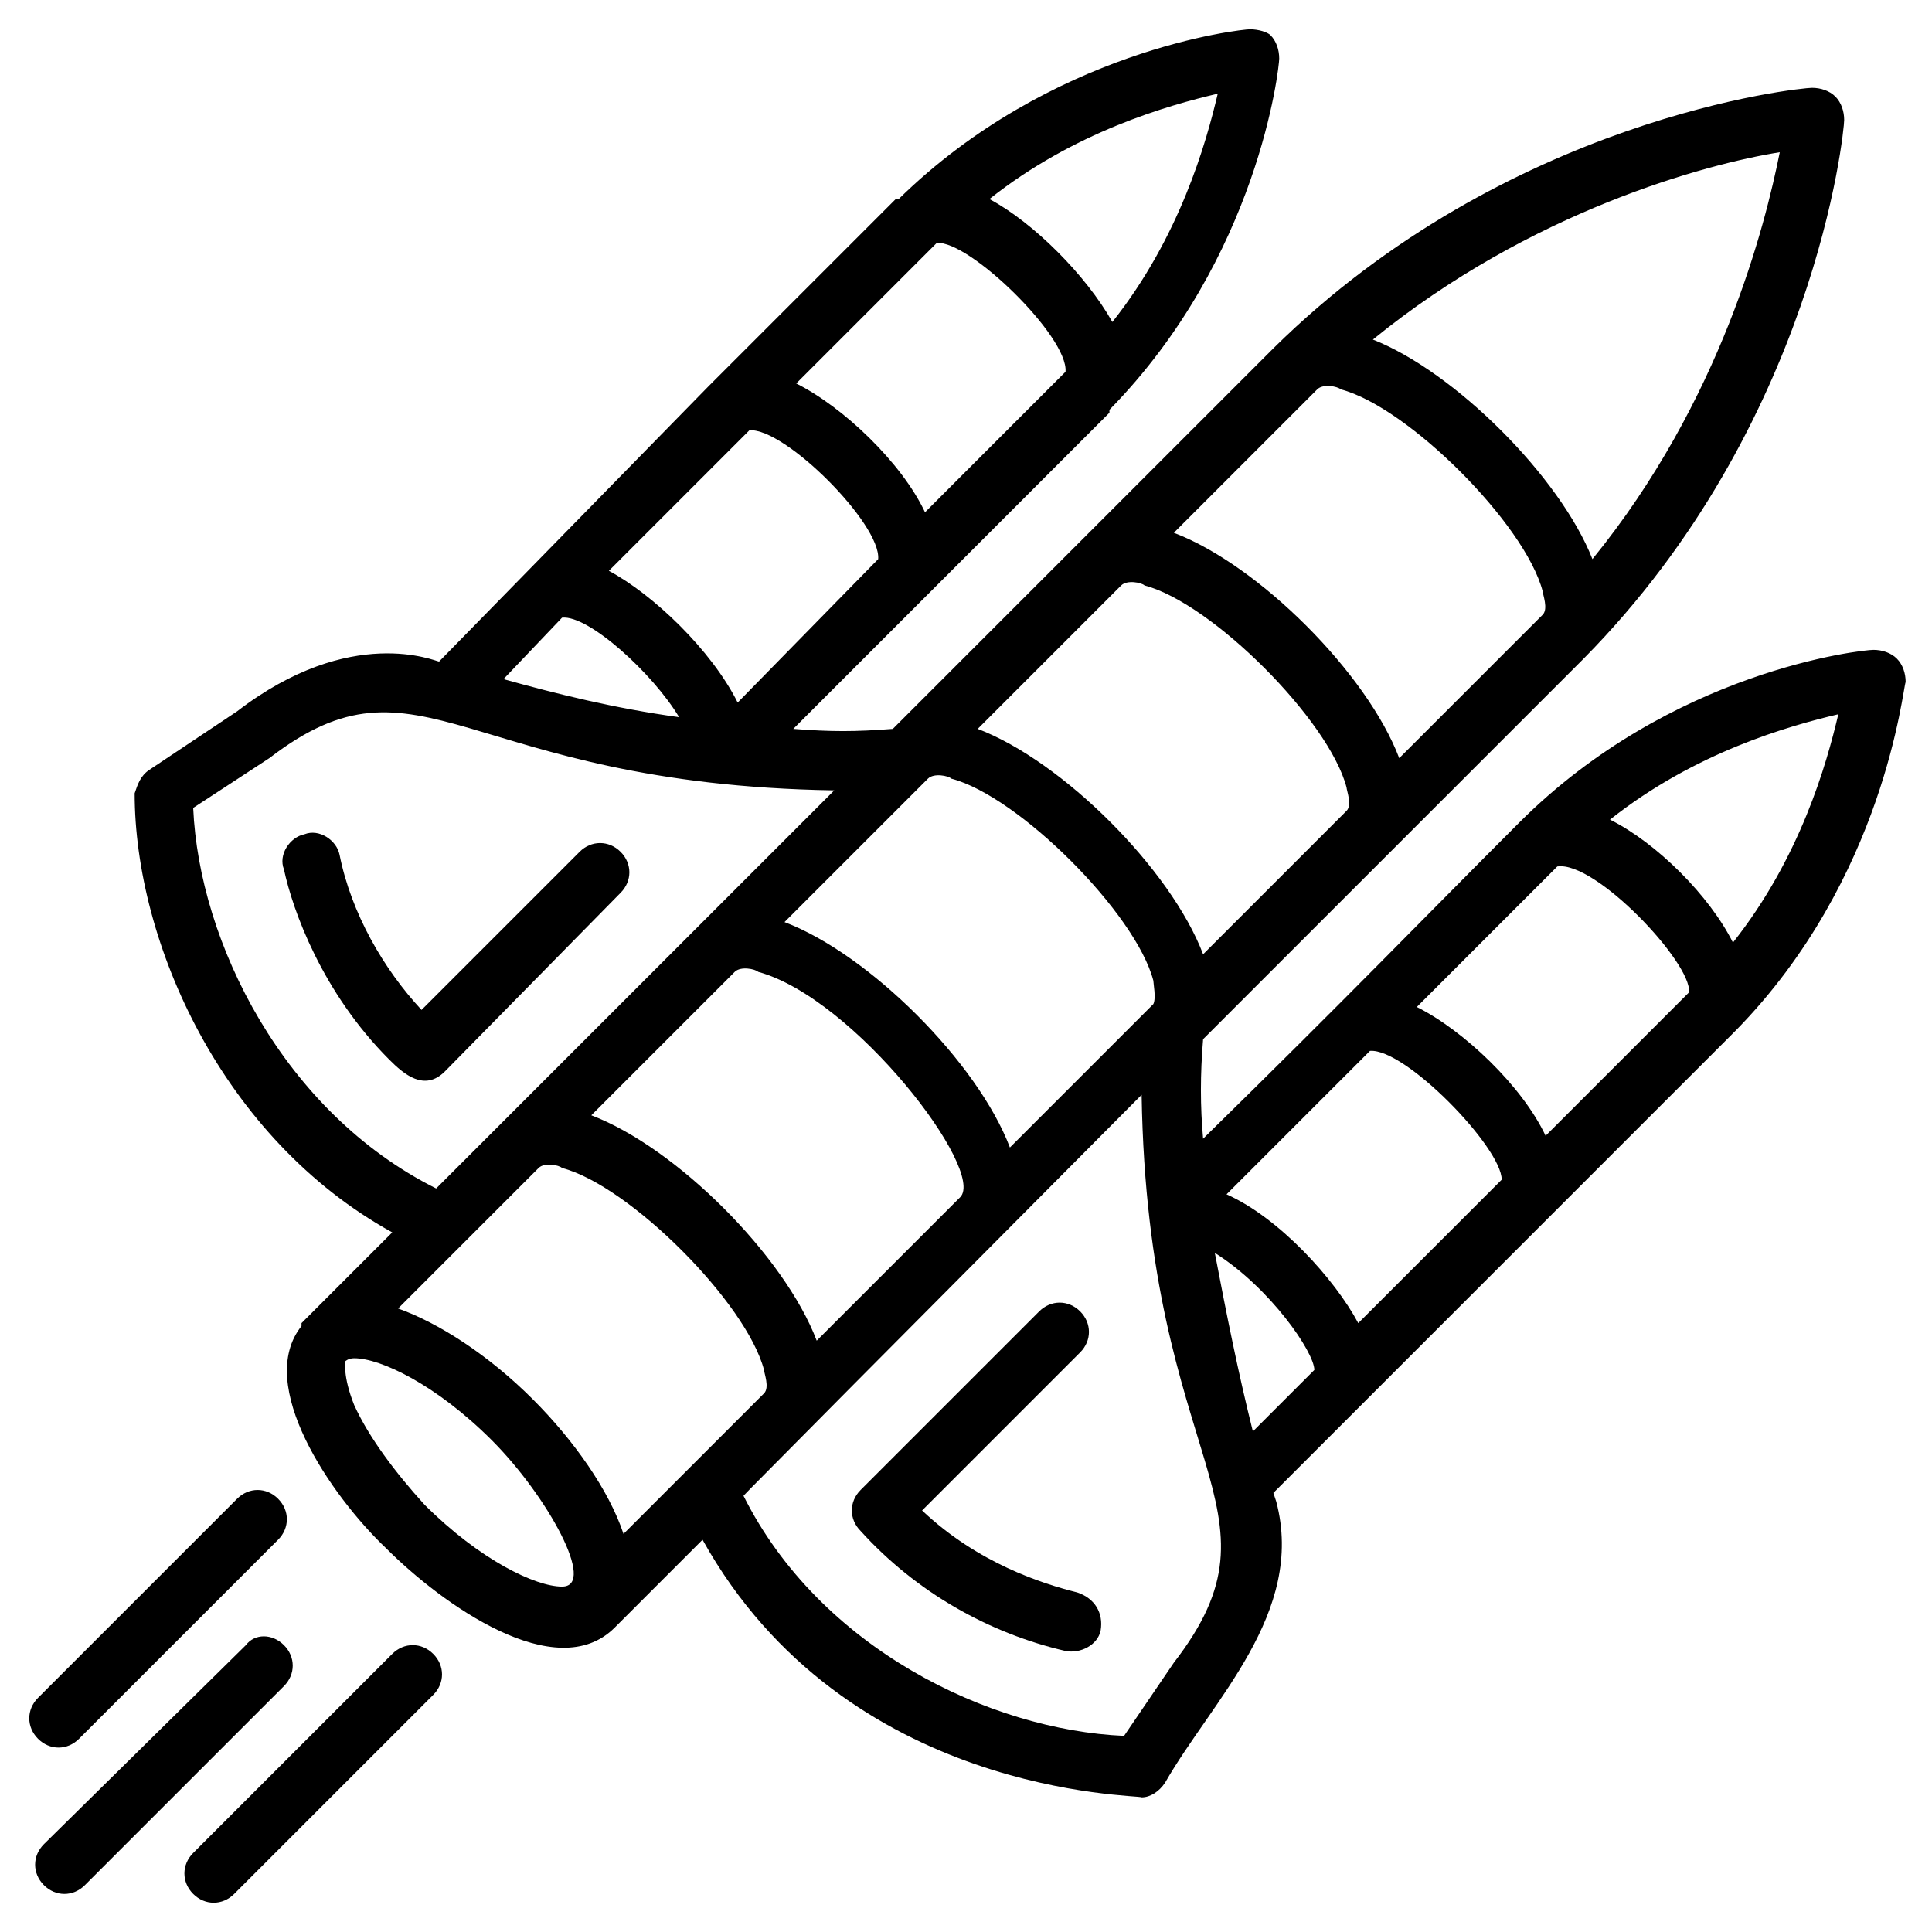 <svg xmlns="http://www.w3.org/2000/svg" enable-background="new 0 0 66 66" viewBox="0 0 66 66"><path d="M6.6 64.7c.4.4 1 .4 1.4 0l6.8-6.8c.4-.4.4-1 0-1.4s-1-.4-1.4 0l-6.8 6.8C6.2 63.7 6.2 64.3 6.6 64.7zM8.4 56.2L1.5 63c-.4.4-.4 1 0 1.4.4.4 1 .4 1.4 0l6.8-6.8c.4-.4.4-1 0-1.4S8.7 55.8 8.4 56.2zM2.7 59.4l6.8-6.8c.4-.4.4-1 0-1.4s-1-.4-1.4 0L1.3 58c-.4.4-.4 1 0 1.4C1.7 59.8 2.3 59.8 2.7 59.4zM51.9 28.1C51.9 28.1 51.9 28.1 51.9 28.1c-3.2 3.2-5.9 6-10.8 10.8-.1-1.1-.1-2.2 0-3.4l13-13C62 14.5 63 4.5 63 4.1c0-.3-.1-.6-.3-.8C62.5 3.1 62.2 3 61.9 3c-.4 0-10.4 1-18.4 8.9l-13 13c-1.3.1-2.1.1-3.4 0l4.4-4.4c0 0 0 0 0 0 0 0 0 0 0 0l6.4-6.4c0 0 0 0 0 0 0 0 0 0 0-.1 5.1-5.2 5.8-11.7 5.8-12 0-.3-.1-.6-.3-.8C43.3 1.1 43 1 42.7 1c-.3 0-6.8.7-12 5.8 0 0 0 0-.1 0 0 0 0 0 0 0l-6.4 6.4c0 0 0 0 0 0 0 0 0 0 0 0L15 22.6c-.1 0-3-1.3-6.9 1.7l-3 2c-.3.2-.4.5-.5.8 0 5.1 3 11.8 8.8 15l-3.1 3.1c0 0 0 0 0 .1-1.6 2 1 5.8 2.9 7.6 1.9 1.9 5.8 4.7 7.8 2.7 0 0 0 0 0 0l3-3c4.9 8.8 14.9 8.7 15 8.8.3 0 .6-.2.8-.5 1.6-2.8 4.8-5.8 3.8-9.6L43.5 51c4.5-4.5 8.7-8.7 15.7-15.7 0 0 0 0 0 0 0 0 .1-.1.1-.1 5.1-5.2 5.7-11.7 5.8-11.9 0-.3-.1-.6-.3-.8-.2-.2-.5-.3-.8-.3C63.6 22.2 57.1 22.9 51.9 28.1 51.9 28 51.9 28 51.9 28.1zM57.7 33.9l-4.9 4.9c-.8-1.7-2.8-3.6-4.4-4.4l4.8-4.8C54.5 29.4 57.8 32.9 57.7 33.9zM46.4 45.2c-.8-1.5-2.7-3.6-4.5-4.4l4.9-4.9c1.2-.1 4.5 3.3 4.5 4.4L46.4 45.2zM41.5 42.8c1.9 1.2 3.4 3.4 3.4 4 0 0 0 0 0 0l-2.1 2.1C42.3 46.9 41.9 44.9 41.5 42.8zM38.3 20c.2-.2.7-.1.8 0 2.3.6 6.3 4.6 6.9 6.9 0 .1.2.6 0 .8l-4.9 4.9c-1.1-2.9-4.8-6.6-7.7-7.7L38.3 20zM45 13.3c.2-.2.7-.1.8 0 2.3.6 6.3 4.6 6.9 6.9 0 .1.2.6 0 .8l-4.9 4.9c-1.1-2.9-4.8-6.6-7.7-7.7L45 13.3zM31.7 26.6c.2-.2.7-.1.8 0 2.3.6 6.3 4.6 6.9 6.9 0 .1.1.6 0 .8 0 0 0 0 0 0l-4.9 4.9c-1.1-2.9-4.8-6.6-7.7-7.7L31.7 26.6zM27.9 45.8c-1.1-2.9-4.8-6.6-7.7-7.7l4.9-4.9c.2-.2.7-.1.8 0 3.3.9 7.8 6.8 6.9 7.7C32.6 41.1 27.6 46.1 27.9 45.8zM18.4 39.9c.2-.2.7-.1.8 0 2.3.6 6.3 4.6 6.9 6.9 0 .1.2.6 0 .8l-4.8 4.8c-.5-1.5-1.7-3.2-3.1-4.6-1.5-1.5-3.2-2.6-4.6-3.1L18.4 39.9zM54.4 19.1c-1.1-2.8-4.7-6.4-7.5-7.5 5.4-4.4 11.4-6 13.9-6.4C60.3 7.7 58.8 13.7 54.4 19.1zM19.2 21.1c.9-.1 3.1 1.9 4 3.4-2.2-.3-4.2-.8-6-1.3L19.2 21.1zM32 8.3c1.1-.1 4.5 3.2 4.4 4.4l-4.8 4.8c-.8-1.7-2.8-3.6-4.4-4.4L32 8.3zM25.6 14.7c1.2-.1 4.5 3.2 4.4 4.4L25.2 24c-.9-1.8-2.9-3.7-4.4-4.5L25.6 14.7zM38 11c-.9-1.6-2.7-3.4-4.2-4.2 2.9-2.3 6.1-3.2 7.8-3.6C41.2 4.9 40.3 8.1 38 11zM6.6 27.6l2.6-1.7c5.2-4 6.6.9 19.3 1.1L14.9 40.6C9.7 38 6.8 32.2 6.6 27.6zM12.1 48c-.4-1-.3-1.5-.3-1.5 0 0 .1-.1.3-.1.9 0 2.8.9 4.7 2.8 1.9 1.9 3.6 5 2.4 5-.9 0-2.8-.9-4.7-2.8C13.5 50.3 12.6 49.1 12.1 48zM40.1 56.8l-1.7 2.5c-4.6-.2-10.4-3-13-8.2 1.4-1.4-5.1 5.1 13.6-13.7C39.2 50.2 44.2 51.5 40.1 56.8zM59.2 32.2c-.8-1.6-2.6-3.4-4.2-4.2 2.9-2.3 6.1-3.2 7.8-3.6C62.4 26.1 61.5 29.3 59.2 32.2z"/><path d="M21.2 30.5c.4-.4.4-1 0-1.4s-1-.4-1.4 0l-5.4 5.4c-1.3-1.4-2.4-3.3-2.8-5.3-.1-.5-.7-.9-1.2-.7-.5.1-.9.7-.7 1.2.3 1.4 1.3 4.2 3.6 6.5.5.5 1.2 1.1 1.9.4L21.2 30.5zM36.8 54.4c-1.2-.3-3.4-1-5.3-2.8l5.4-5.4c.4-.4.4-1 0-1.4s-1-.4-1.4 0l-6.1 6.1c-.4.4-.4 1 0 1.4 1.9 2.1 4.4 3.5 7 4.1.5.1 1.1-.2 1.2-.7C37.7 55.1 37.4 54.6 36.8 54.4z"/></svg>